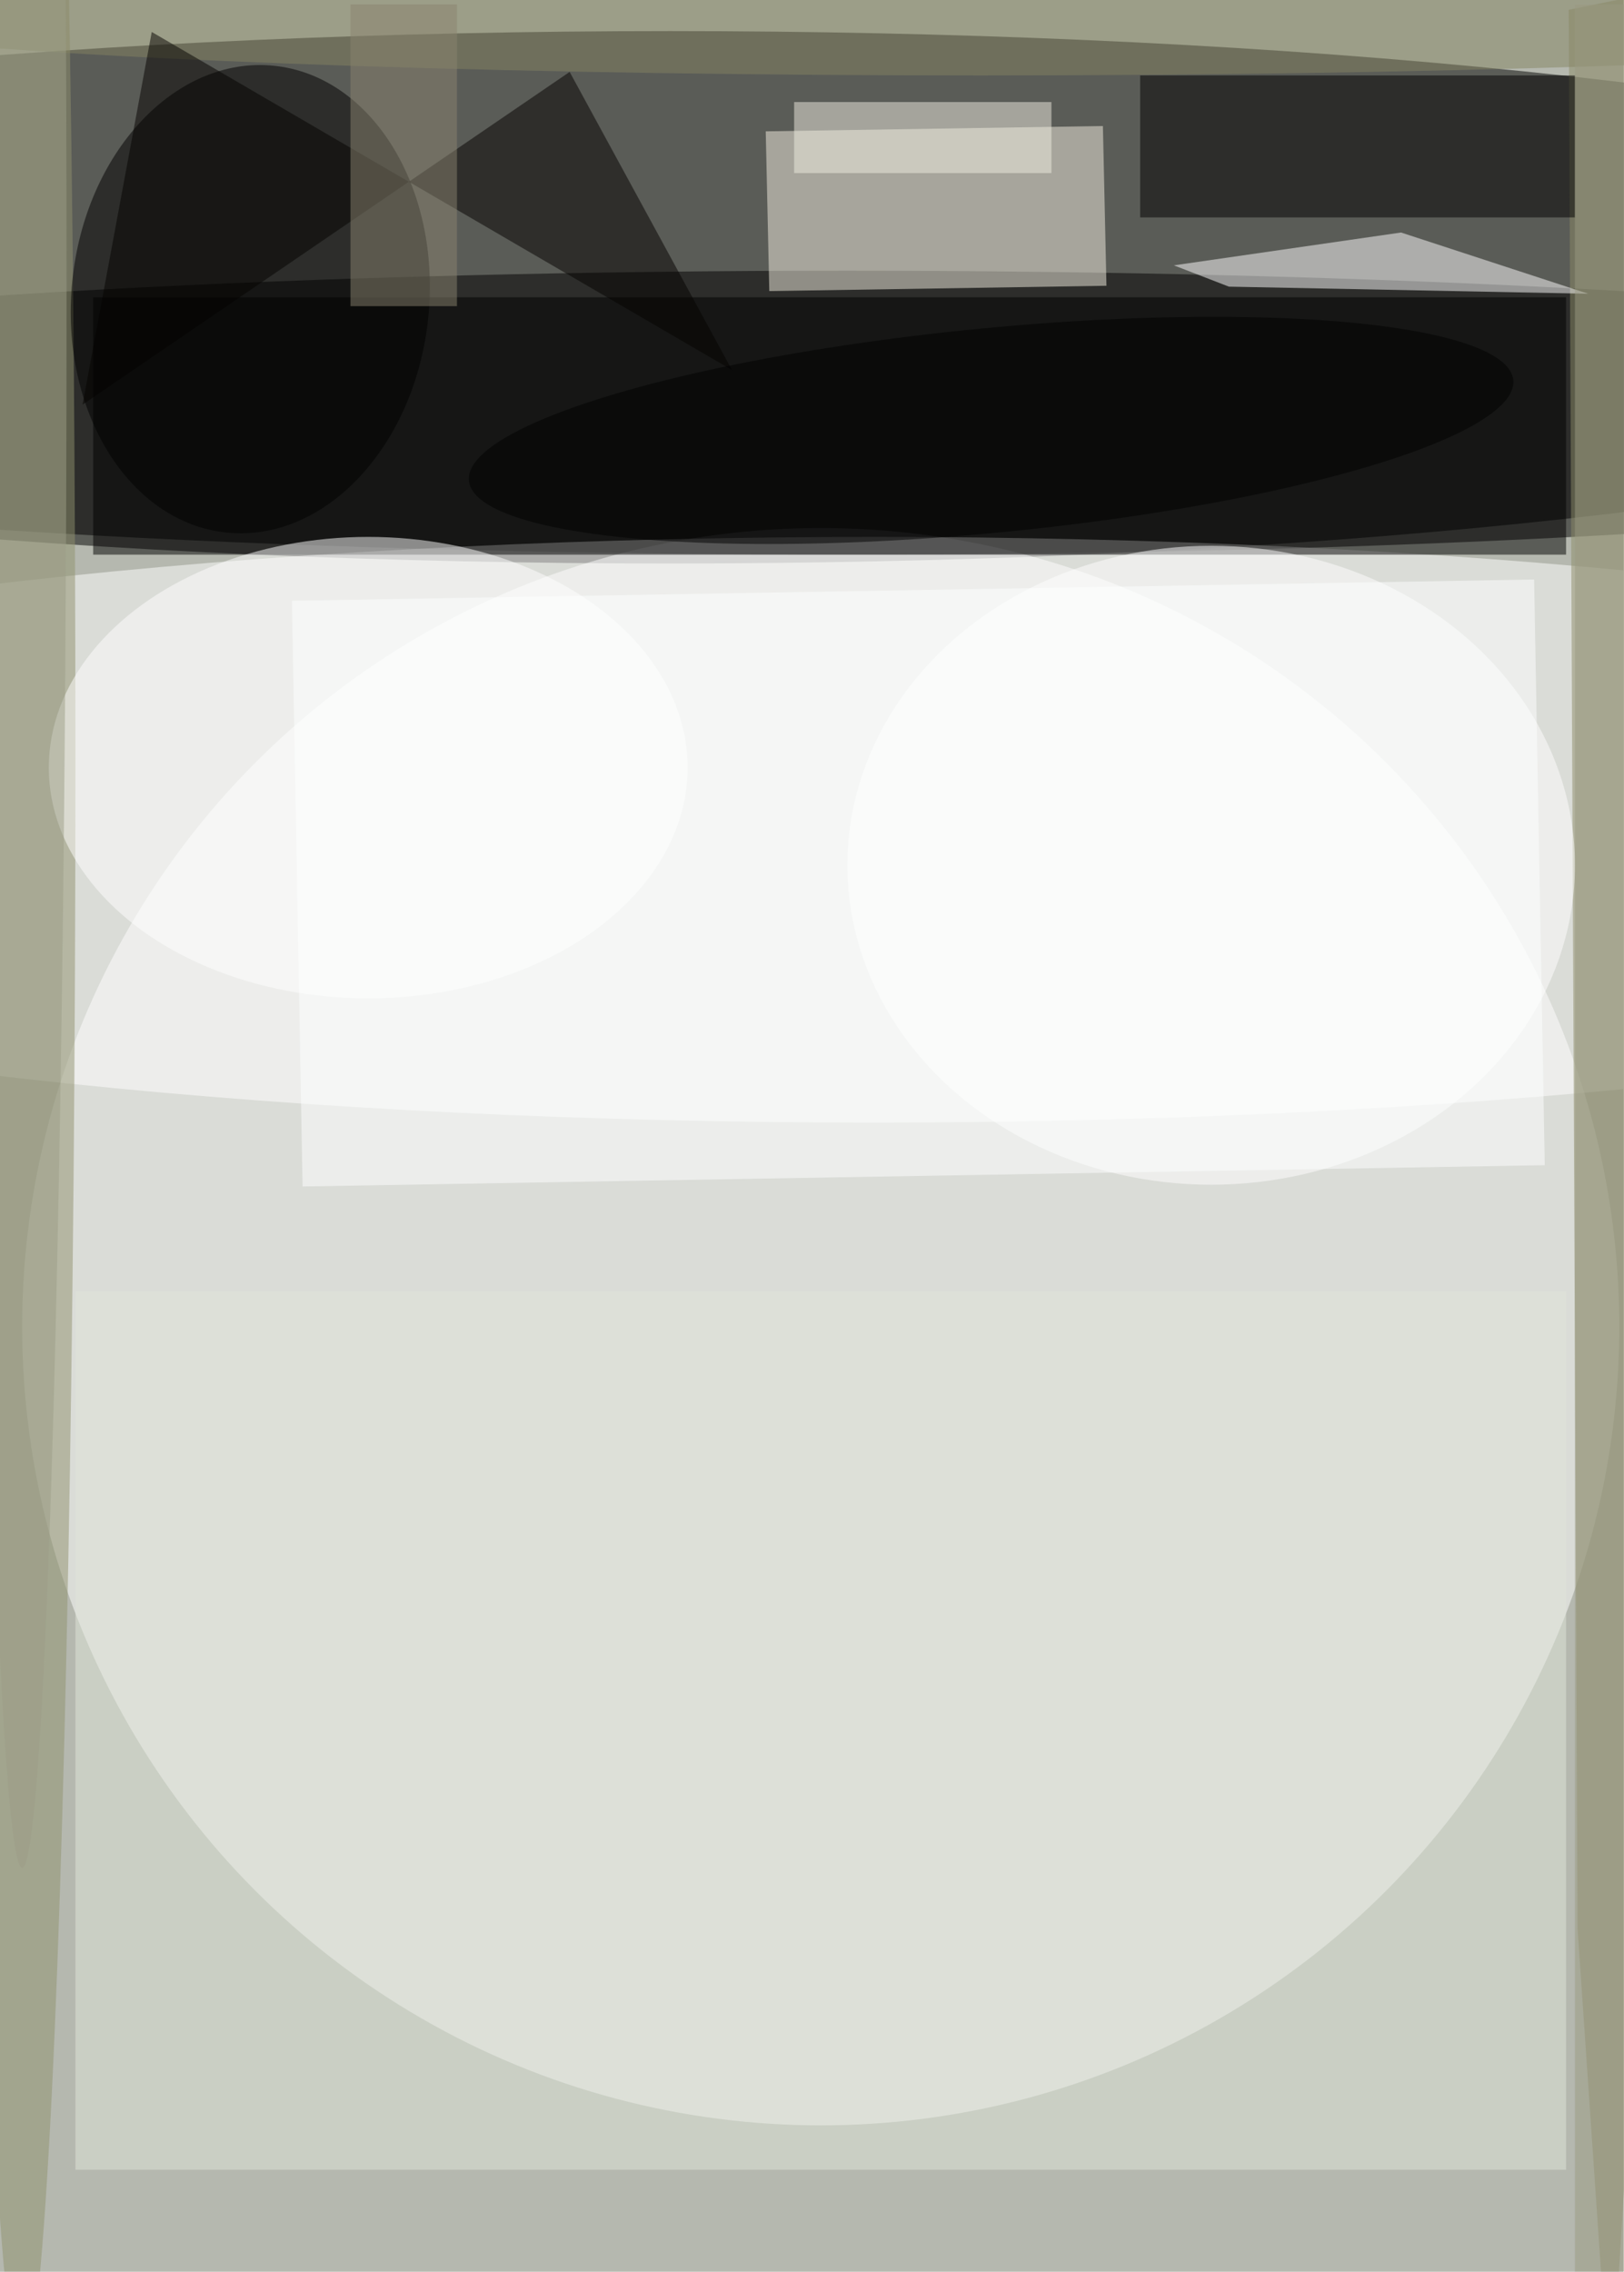 <svg xmlns="http://www.w3.org/2000/svg" viewBox="0 0 2481 3470"><filter id="b"><feGaussianBlur stdDeviation="12" /></filter><path fill="#b5b8af" d="M0 0h2480v3470H0z"/><g filter="url(#b)" transform="translate(6.8 6.8) scale(13.555)" fill-opacity=".5"><ellipse cx="75" cy="33" rx="182" ry="30"/><ellipse fill="#fff" cx="92" cy="149" rx="90" ry="90"/><ellipse cx="95" cy="46" rx="169" ry="16"/><ellipse fill="#fff" cx="98" cy="93" rx="182" ry="33"/><path fill="#f5f0e3" d="M123.8 13.7l.4 18-38 .6-.4-18z"/><ellipse fill="#91926e" cx="2" cy="85" rx="6" ry="181"/><ellipse rx="1" ry="1" transform="rotate(-84.3 32.2 1.3) scale(26.438 20.165)"/><path fill="#8c8c68" d="M181 271L198-3.8 176.3.6l1 216.3z"/><path d="M10 33h166v29H10zM128 8h49v16h-49z"/><ellipse fill="#fff" cx="41" cy="86" rx="36" ry="26"/><ellipse fill="#fff" cx="136" cy="97" rx="41" ry="36"/><path fill="#e1e7db" d="M8 145h168v99H8z"/><path fill="#fff" d="M157.4 25.7l21.1 6.9-40.5-.8-6.2-2.4z"/><ellipse fill="#848463" cx="110" rx="141" ry="8"/><path fill="#050200" d="M82 41.2L63.7 7.6 8.8 45.1l7.8-42z"/><ellipse fill="#9d9f88" cx="2" cy="33" rx="5" ry="177"/><path fill="#9a9b83" d="M177 0h6v256h-6z"/><path fill="#f1eee3" d="M89 11h29v8H89z"/><ellipse rx="1" ry="1" transform="matrix(-1.105 -11.479 58.856 -5.667 111.2 48)"/><path fill="#feffff" d="M32.4 67.2l140-2.4 1.2 66-140 2.4z"/><path fill="#8a8571" d="M39 0h12v34H39z"/></g></svg>